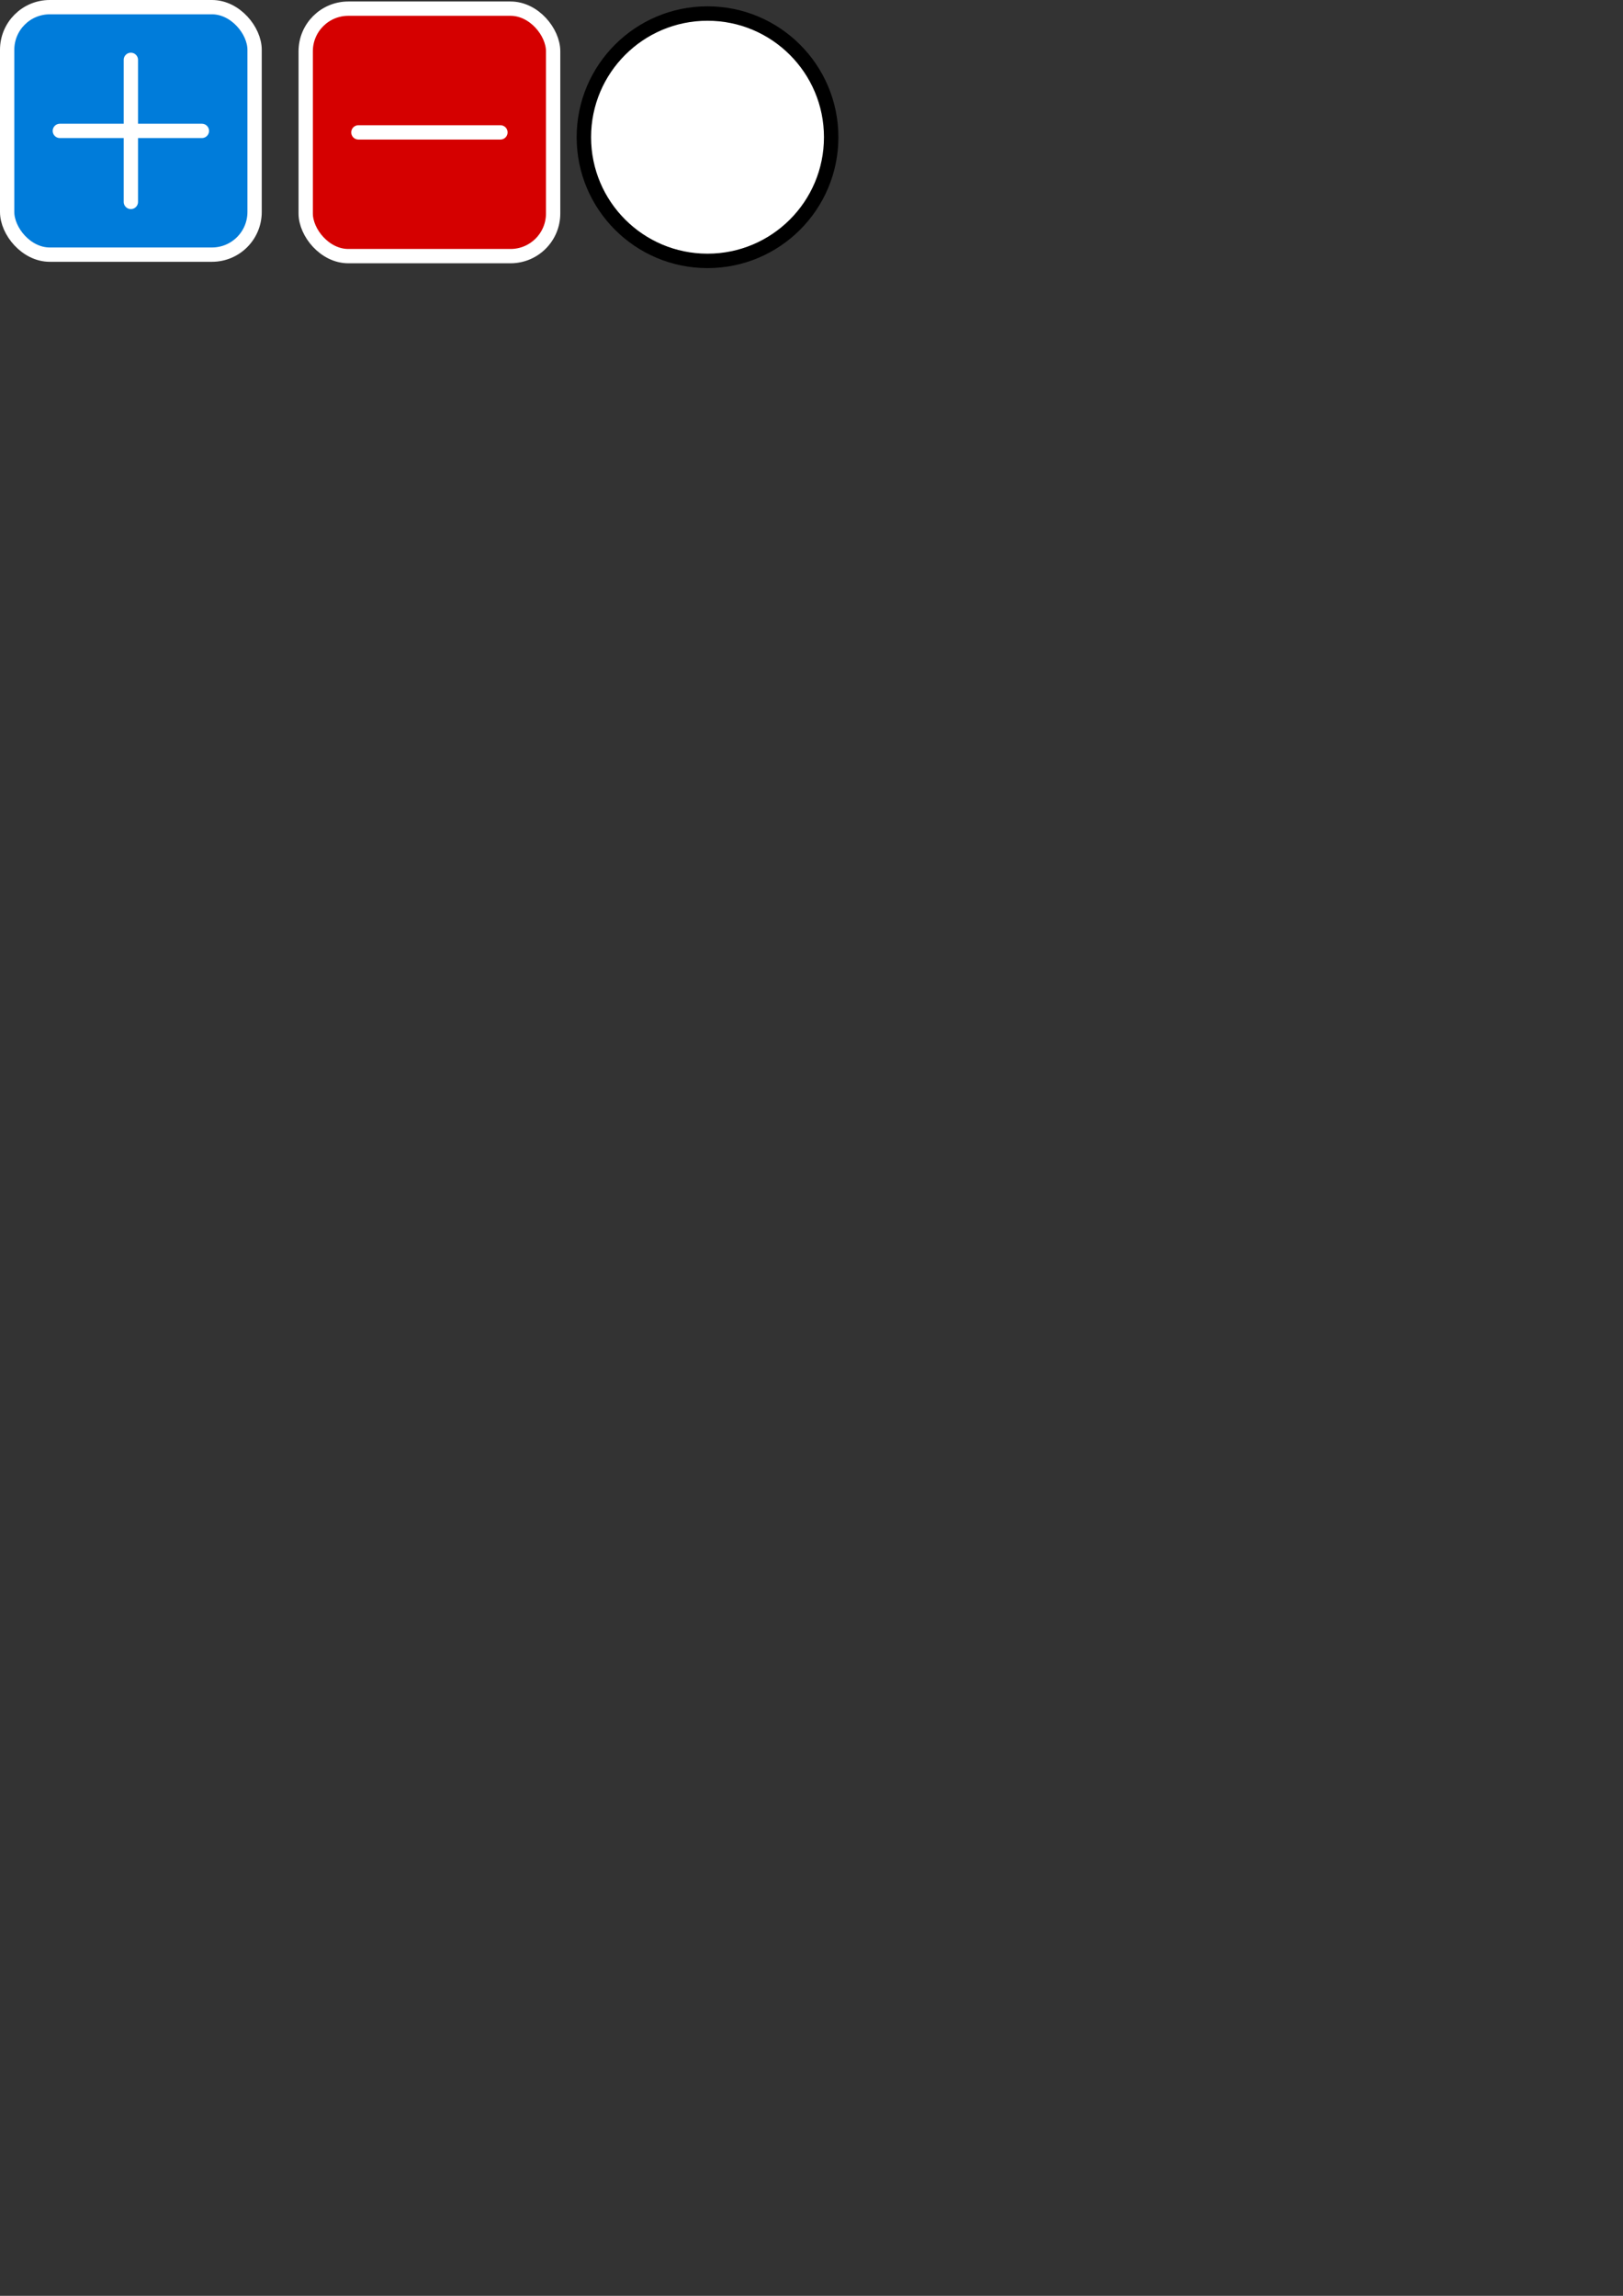 <?xml version="1.0" encoding="UTF-8" standalone="no"?>
<svg
   xmlns:osb="http://www.openswatchbook.org/uri/2009/osb"
   xmlns:dc="http://purl.org/dc/elements/1.1/"
   xmlns:cc="http://creativecommons.org/ns#"
   xmlns:rdf="http://www.w3.org/1999/02/22-rdf-syntax-ns#"
   xmlns:svg="http://www.w3.org/2000/svg"
   xmlns="http://www.w3.org/2000/svg"
   xmlns:sodipodi="http://sodipodi.sourceforge.net/DTD/sodipodi-0.dtd"
   xmlns:inkscape="http://www.inkscape.org/namespaces/inkscape"
   width="210mm"
   height="297mm"
   viewBox="0 0 210 297"
   version="1.1"
   id="svg8"
   sodipodi:docname="drawing.svg"
   inkscape:version="1.0.2 (e86c870879, 2021-01-15)">
  <rect x="0" y="0" width="210" height="297" fill="#333333" stroke="none"/>
  <defs
     id="defs2">
    <linearGradient
       id="linearGradient2817"
       osb:paint="solid">
      <stop
         style="stop-color:#000000;stop-opacity:1;"
         offset="0"
         id="stop2815" />
    </linearGradient>
    <linearGradient
       id="linearGradient855"
       osb:paint="solid">
      <stop
         style="stop-color:#000000;stop-opacity:1;"
         offset="0"
         id="stop853" />
    </linearGradient>
  </defs>
  <sodipodi:namedview
     id="base"
     pagecolor="#ffffff"
     bordercolor="#666666"
     borderopacity="1.0"
     inkscape:pageopacity="0.0"
     inkscape:pageshadow="2"
     inkscape:zoom="1.4"
     inkscape:cx="210.44422"
     inkscape:cy="-8.5022662"
     inkscape:document-units="mm"
     inkscape:current-layer="layer1"
     inkscape:document-rotation="0"
     showgrid="true"
     inkscape:window-width="1916"
     inkscape:window-height="1051"
     inkscape:window-x="0"
     inkscape:window-y="25"
     inkscape:window-maximized="0">
    <inkscape:grid
       type="xygrid"
       id="grid2853" />
  </sodipodi:namedview>
  <g
     inkscape:label="Layer 1"
     inkscape:groupmode="layer"
     id="layer1">
    <g
       id="g2926"
       style="fill:#007cda;fill-opacity:1"
       inkscape:export-xdpi="96"
       inkscape:export-ydpi="96">
      <rect
         style="fill:#007cda;fill-opacity:1;fill-rule:evenodd;stroke:#ffffff;stroke-width:1.852;stroke-linecap:round;stroke-linejoin:round;stroke-miterlimit:4;stroke-dasharray:none;stroke-dashoffset:0;stroke-opacity:1;paint-order:normal"
         id="rect20"
         width="32.015"
         height="32.015"
         x="0.926"
         y="0.926"
         ry="5.513"
         inkscape:export-xdpi="96"
         inkscape:export-ydpi="96" />
      <path
         style="fill:#007cda;stroke:#ffffff;stroke-width:1.852;stroke-linecap:round;stroke-linejoin:miter;stroke-opacity:1;stroke-miterlimit:4;stroke-dasharray:none;fill-opacity:1"
         d="M 16.933,7.744 V 26.122"
         id="path2851" />
      <path
         style="fill:#007cda;stroke:#ffffff;stroke-width:1.852;stroke-linecap:round;stroke-linejoin:miter;stroke-miterlimit:4;stroke-dasharray:none;stroke-opacity:1;fill-opacity:1"
         d="M 26.122,16.933 H 7.744"
         id="path2851-6" />
    </g>
    <g
       id="g2926-5"
       transform="translate(38.629,0.193)"
       style="fill:#d50000;fill-opacity:1"
       inkscape:export-xdpi="96"
       inkscape:export-ydpi="96">
      <rect
         style="fill:#d50000;fill-opacity:1;fill-rule:evenodd;stroke:#ffffff;stroke-width:1.852;stroke-linecap:round;stroke-linejoin:round;stroke-miterlimit:4;stroke-dasharray:none;stroke-dashoffset:0;stroke-opacity:1;paint-order:normal"
         id="rect20-6"
         width="32.015"
         height="32.015"
         x="0.926"
         y="0.926"
         ry="5.513" />
      <path
         style="fill:#d50000;stroke:#ffffff;stroke-width:1.852;stroke-linecap:round;stroke-linejoin:miter;stroke-miterlimit:4;stroke-dasharray:none;stroke-opacity:1;fill-opacity:1"
         d="M 26.122,16.933 H 7.744"
         id="path2851-6-9" />
    </g>
    <circle
       style="fill:#ffffff;fill-opacity:1;fill-rule:evenodd;stroke:#000000;stroke-width:1.867;stroke-linecap:round;stroke-linejoin:round;stroke-miterlimit:4;stroke-dasharray:none;stroke-dashoffset:0;stroke-opacity:1;paint-order:normal"
       id="path3034"
       cx="91.546"
       cy="17.751"
       r="16"
       inkscape:export-xdpi="96"
       inkscape:export-ydpi="96" />
  </g>
</svg>
